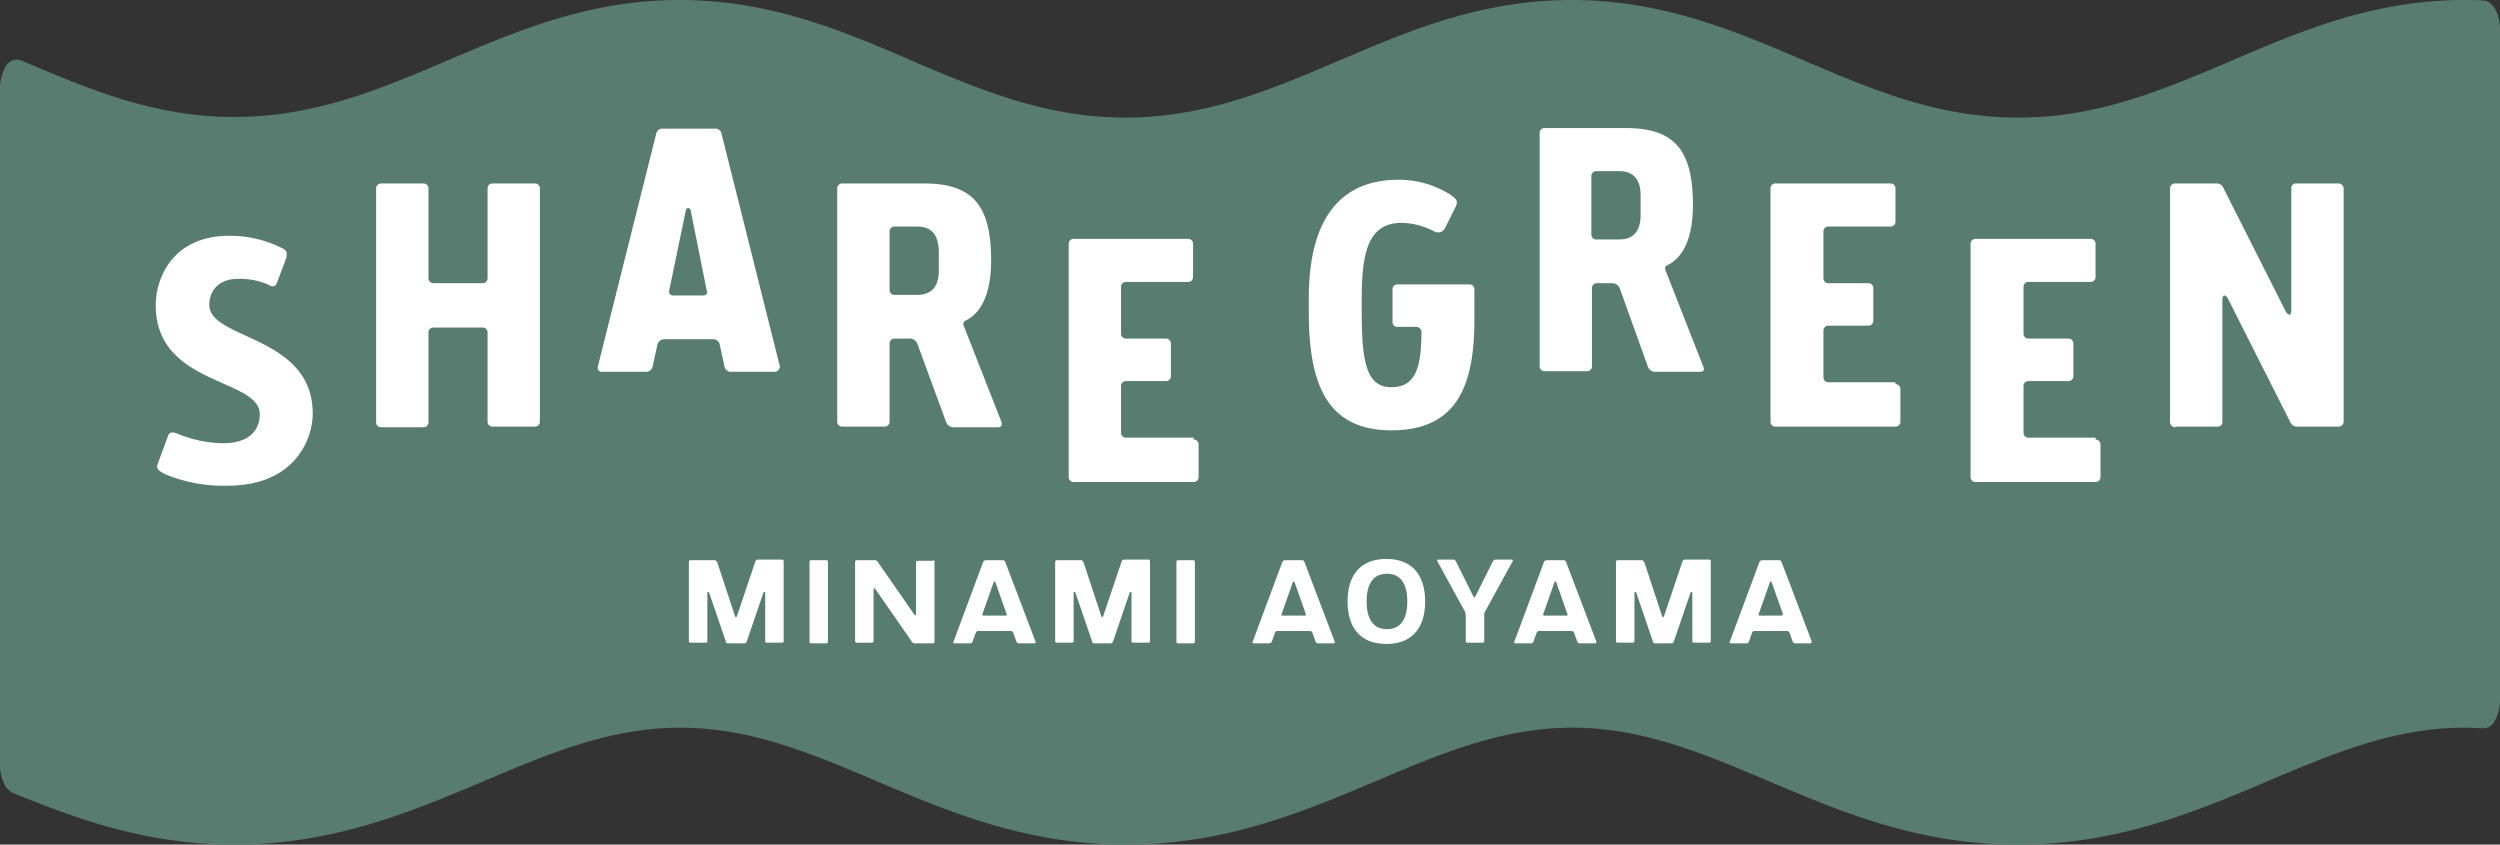 <svg id="レイヤー_1" data-name="レイヤー 1" xmlns="http://www.w3.org/2000/svg" viewBox="0 0 406.1 137.2"><rect x="0" y="0" width="406.1" height="137.2" fill="#333333" stroke="none"/><defs><style>.cls-1{fill:#587d70;}.cls-2{fill:#fff;}</style></defs><title>sharegreen</title><path class="cls-1" d="M403.5.1h-.1c-1-.1-2-.1-3.1-.1-14.7,0-26.5,5-37.9,9.9-11.1,4.7-21.5,9.2-34.6,9.2s-23.5-4.5-34.6-9.2C281.8,5,270,0,255.3,0s-26.5,5-37.9,9.9c-11.1,4.7-21.6,9.2-34.6,9.2s-23.5-4.5-34.6-9.2C136.9,5,125.1,0,110.4,0S84,5,72.5,9.9C61.5,14.6,51,19,38,19S14.5,14.5,3.4,9.8a2.18,2.18,0,0,0-2.4.8,7.66,7.66,0,0,0-1,3.8V124.3c0,2.1.9,4,2.1,4.5,9.8,4,21.4,8.4,35.9,8.4,16.2,0,28.7-5.3,40.8-10.4,10.4-4.4,20.3-8.6,31.7-8.6s21.3,4.2,31.7,8.6c12,5.1,24.5,10.4,40.7,10.4s28.7-5.3,40.8-10.4c10.4-4.4,20.3-8.6,31.7-8.6s21.3,4.2,31.7,8.6c12,5.1,24.5,10.4,40.7,10.4s28.7-5.3,40.8-10.4c10.4-4.4,20.3-8.6,31.7-8.6,1,0,2,.1,3,.1a2.07,2.07,0,0,0,2-1.3,7.12,7.12,0,0,0,.8-3.4V4.8C406.1,2.2,404.9.2,403.5.1Z"/><path class="cls-2" d="M50.8,67.2c0,3.9-2.7,11.7-13.9,11.7A24.66,24.66,0,0,1,27,77.1c-.6-.3-1.8-.8-1.4-1.7l1.7-4.6c.3-.9,1.2-.5,1.9-.2A20.32,20.32,0,0,0,36.3,72c4,0,5.9-2,5.9-4.7,0-5.9-16.9-4.6-16.9-17.7,0-4.4,2.7-11.3,12-11.3A18.87,18.87,0,0,1,46,40.4c.5.3.8.6.4,1.8L45,45.9c-.3.9-1,.6-1.5.3a11.55,11.55,0,0,0-4.9-.9c-2.9,0-4.6,1.8-4.6,4.2C33.9,55.2,50.8,54.4,50.8,67.2ZM86.9,29.8a.79.79,0,0,1,.8.8V68.5a.79.79,0,0,1-.8.8H80a.79.79,0,0,1-.8-.8V54a.79.79,0,0,0-.8-.8h-8a.79.79,0,0,0-.8.8V68.6a.79.79,0,0,1-.8.8H61.9a.79.79,0,0,1-.8-.8v-38a.79.79,0,0,1,.8-.8h6.9a.79.79,0,0,1,.8.8V45.2a.79.79,0,0,0,.8.8h8a.79.79,0,0,0,.8-.8V30.6a.79.79,0,0,1,.8-.8Zm39,30.6h-7.2a1.08,1.08,0,0,1-1-.8l-.8-3.7a1.08,1.08,0,0,0-1.1-.8h-7.9a1.21,1.21,0,0,0-1.1.8l-.8,3.7a1.08,1.08,0,0,1-1.1.8H97.8a.66.66,0,0,1-.7-.8l9.5-37.9a1,1,0,0,1,1.1-.8h8.4a1,1,0,0,1,1.1.8l9.5,37.9C126.6,60,126.3,60.4,125.9,60.4ZM114.8,47.2l-2.6-13a.4.4,0,0,0-.8,0l-2.7,13c-.1.5.2.8.7.8h4.8C114.7,48,115,47.6,114.8,47.2Zm47.4,22.2h-7.3a1.3,1.3,0,0,1-1.2-.8L149,55.8a1.3,1.3,0,0,0-1.2-.8h-2.5a.79.79,0,0,0-.8.8V68.5a.79.79,0,0,1-.8.8h-6.9a.79.79,0,0,1-.8-.8V30.6a.79.79,0,0,1,.8-.8H150c7.8,0,11,3.3,11,12.5,0,4.6-1.2,8.4-4.2,9.8-.5.3-.3.8-.1,1.2l6,15.3c.1.5-.1.8-.5.8ZM149,36.8h-3.7a.79.79,0,0,0-.8.8v9.5a.79.79,0,0,0,.8.8H149c2.7,0,3.5-1.8,3.5-4V40.7C152.4,38.6,151.7,36.8,149,36.8Zm44.9,34.6a.79.79,0,0,1,.8.8v5.3a.79.79,0,0,1-.8.8H174.4a.79.79,0,0,1-.8-.8V39.6a.79.79,0,0,1,.8-.8H193a.79.79,0,0,1,.8.8V45a.79.79,0,0,1-.8.8H182.9a.79.79,0,0,0-.8.8v7.6a.79.79,0,0,0,.8.8h6.5a.79.79,0,0,1,.8.8v5.3a.79.79,0,0,1-.8.8h-6.5a.79.79,0,0,0-.8.8v7.6a.79.79,0,0,0,.8.8h11Zm37-17.5a.86.86,0,0,0-.8-.8H227a.79.79,0,0,1-.8-.8V47a.79.79,0,0,1,.8-.8h11.7a.79.79,0,0,1,.8.8v5c0,11.2-3.2,17.9-13.5,17.9-10.5,0-13.4-7.6-13.4-19.2V48.4c0-9.6,2.9-19.2,14.6-19.2a15.64,15.64,0,0,1,8.2,2.3c1.1.7,1.5,1.1,1.1,2l-1.8,3.6a1.25,1.25,0,0,1-1.7.5,11.89,11.89,0,0,0-5.3-1.4c-5.3,0-6.5,4.5-6.5,12.2v2.3c0,7.9.7,12.2,4.8,12.2,3.7,0,4.9-2.7,4.9-9Zm45.3,6.5h-7.3a1.3,1.3,0,0,1-1.2-.8l-4.6-12.8a1.3,1.3,0,0,0-1.2-.8h-2.5a.79.79,0,0,0-.8.8V59.5a.79.79,0,0,1-.8.8h-6.9a.79.79,0,0,1-.8-.8V21.6a.79.79,0,0,1,.8-.8H264c7.8,0,11,3.3,11,12.5,0,4.6-1.2,8.4-4.2,9.8-.5.3-.3.8-.1,1.2l6,15.3C276.9,60.1,276.7,60.4,276.2,60.4ZM263,27.8h-3.7a.79.79,0,0,0-.8.8v9.5a.79.79,0,0,0,.8.8H263c2.7,0,3.5-1.8,3.5-4V31.7C266.5,29.6,265.7,27.8,263,27.8Zm44.9,34.6a.79.79,0,0,1,.8.8v5.3a.79.79,0,0,1-.8.8H288.4a.79.79,0,0,1-.8-.8V30.6a.79.79,0,0,1,.8-.8h18.7a.79.79,0,0,1,.8.8V36a.79.79,0,0,1-.8.8H297a.79.79,0,0,0-.8.8v7.6a.79.79,0,0,0,.8.8h6.5a.79.79,0,0,1,.8.8v5.3a.79.79,0,0,1-.8.8H297a.79.79,0,0,0-.8.8v7.6a.79.79,0,0,0,.8.8h10.9Zm32.5,9a.79.79,0,0,1,.8.8v5.3a.79.79,0,0,1-.8.8H320.9a.79.79,0,0,1-.8-.8V39.6a.79.79,0,0,1,.8-.8h18.7a.79.79,0,0,1,.8.8V45a.79.79,0,0,1-.8.8H329.5a.79.79,0,0,0-.8.8v7.6a.79.79,0,0,0,.8.8H336a.79.79,0,0,1,.8.8v5.3a.79.79,0,0,1-.8.8h-6.5a.79.79,0,0,0-.8.8v7.6a.79.79,0,0,0,.8.8h10.9Zm13-2a.88.88,0,0,1-.9-.8v-38a.82.82,0,0,1,.9-.8h6.8a1.27,1.27,0,0,1,1,.8l10.1,20c.4.7.9.7.9-.2V30.6a.74.74,0,0,1,.8-.8h6.8a.88.88,0,0,1,.9.8V68.5a.82.82,0,0,1-.9.8H373a1.27,1.27,0,0,1-1-.8l-10.1-20c-.4-.7-.9-.7-.9.2V68.5a.74.74,0,0,1-.8.8h-6.8Zm-234,30.7q.15.3.3,0l3-8.9a.45.45,0,0,1,.4-.3H127a.27.27,0,0,1,.3.3v12.9a.27.27,0,0,1-.3.3h-2.4a.27.27,0,0,1-.3-.3V96.3c0-.2-.2-.2-.3,0l-2.7,7.9c-.1.2-.2.3-.4.3h-2.7a.27.27,0,0,1-.3-.3l-2.7-7.9c-.1-.2-.3-.2-.3,0v7.8a.27.27,0,0,1-.3.3h-2.4a.27.27,0,0,1-.3-.3V91.3a.27.27,0,0,1,.3-.3h3.9c.2,0,.3.2.4.3l2.9,8.8Zm15.1,4.1a.27.27,0,0,1-.3.3h-2.4a.27.27,0,0,1-.3-.3V91.3a.27.27,0,0,1,.3-.3h2.4a.27.27,0,0,1,.3.3v12.9Zm17.3-12.9v12.9a.27.27,0,0,1-.3.3h-2.9a.55.55,0,0,1-.5-.3l-5.9-8.5c-.1-.2-.3-.2-.3.1v8.3a.27.27,0,0,1-.3.3h-2.4a.27.27,0,0,1-.3-.3V91.3a.27.27,0,0,1,.3-.3h2.9a.55.55,0,0,1,.5.3l5.9,8.5c.1.2.3.2.3-.1V91.4a.27.27,0,0,1,.3-.3h2.4C151.7,90.9,151.8,91.1,151.8,91.3ZM168,104.5h-2.5c-.2,0-.3-.1-.4-.3l-.5-1.4c-.1-.2-.2-.3-.4-.3h-5.3c-.2,0-.3.1-.4.3l-.5,1.4c-.1.2-.2.3-.4.3h-2.5c-.2,0-.3-.1-.2-.3l4.8-12.9a.54.54,0,0,1,.4-.3h2.8c.2,0,.3.1.4.3l4.9,12.9c.1.1,0,.3-.2.3Zm-4.5-4.8-1.8-5.1c-.1-.2-.3-.2-.3,0l-1.8,5.1c-.1.2,0,.3.2.3h3.5c.2,0,.3-.1.2-.3Zm15.4.4q.15.3.3,0l3-8.9a.45.45,0,0,1,.4-.3h3.9a.27.27,0,0,1,.3.3v12.9a.27.27,0,0,1-.3.3h-2.4a.27.27,0,0,1-.3-.3V96.3c0-.2-.2-.2-.3,0l-2.7,7.9c-.1.2-.2.3-.4.3h-2.7c-.2,0-.2-.1-.3-.3l-2.7-7.9c-.1-.2-.3-.2-.3,0v7.8a.27.27,0,0,1-.3.3h-2.4a.27.27,0,0,1-.3-.3V91.3a.27.27,0,0,1,.3-.3h3.9c.2,0,.3.2.4.3l2.9,8.8Zm15.2,4.1a.27.27,0,0,1-.3.3h-2.4a.27.27,0,0,1-.3-.3V91.3a.27.27,0,0,1,.3-.3h2.4a.27.27,0,0,1,.3.3v12.9Zm22.5.3h-2.5c-.2,0-.3-.1-.4-.3l-.5-1.4c-.1-.2-.2-.3-.4-.3h-5.3c-.2,0-.3.1-.4.3l-.5,1.4c-.1.2-.2.3-.4.3h-2.5c-.2,0-.3-.1-.2-.3l4.8-12.9a.54.54,0,0,1,.4-.3h2.8c.2,0,.3.1.4.3l4.9,12.9c.1.1,0,.3-.2.3Zm-4.5-4.8-1.8-5.1c-.1-.2-.3-.2-.3,0l-1.8,5.1c-.1.2,0,.3.2.3h3.5c.2,0,.3-.1.2-.3Zm13.1-8.9c4.5,0,6.3,3,6.3,6.9s-1.8,6.9-6.3,6.9-6.3-3-6.3-6.9S220.7,90.8,225.2,90.8ZM222,97.7c0,2.9,1.1,4.5,3.3,4.5s3.3-1.6,3.3-4.5-1.1-4.5-3.3-4.5S222,94.8,222,97.7Zm14.1-6.8c.2,0,.3.1.4.3l2.8,5.6c.1.3.3.3.4,0l2.8-5.6a.54.54,0,0,1,.4-.3h2.6c.2,0,.3.1.2.3l-4.5,8.2c-.1.1-.1.3-.1.7v4a.27.27,0,0,1-.3.3h-2.4a.27.27,0,0,1-.3-.3v-4a3.55,3.55,0,0,0-.1-.7l-4.5-8.2c-.1-.2,0-.3.2-.3Zm23,13.6h-2.5c-.2,0-.3-.1-.4-.3l-.5-1.4c-.1-.2-.2-.3-.4-.3H250c-.2,0-.3.1-.4.3l-.5,1.4c-.1.2-.2.3-.4.3h-2.5c-.2,0-.3-.1-.2-.3l4.8-12.9a.54.54,0,0,1,.4-.3H254c.2,0,.3.1.4.3l4.9,12.9C259.4,104.3,259.3,104.5,259.1,104.5Zm-4.5-4.8-1.8-5.1c-.1-.2-.3-.2-.3,0l-1.8,5.1c-.1.2,0,.3.2.3h3.5c.2,0,.3-.1.2-.3Zm15.4.4q.15.3.3,0l3-8.9a.45.45,0,0,1,.4-.3h3.9a.27.27,0,0,1,.3.3v12.9a.27.27,0,0,1-.3.3h-2.4a.27.27,0,0,1-.3-.3V96.3c0-.2-.2-.2-.3,0l-2.7,7.9c-.1.2-.2.3-.4.3h-2.7c-.2,0-.2-.1-.3-.3l-2.7-7.9c-.1-.2-.3-.2-.3,0v7.8a.27.27,0,0,1-.3.3h-2.4a.27.27,0,0,1-.3-.3V91.3a.27.27,0,0,1,.3-.3h3.9c.2,0,.3.2.4.3l2.9,8.8Zm24.1,4.4h-2.5c-.2,0-.3-.1-.4-.3l-.5-1.4c-.1-.2-.2-.3-.4-.3H285c-.2,0-.3.1-.4.3l-.5,1.4c-.1.2-.2.3-.4.3h-2.5c-.2,0-.3-.1-.2-.3l4.8-12.9a.54.54,0,0,1,.4-.3H289c.2,0,.3.1.4.3l4.9,12.9c0,.1-.1.3-.2.3Zm-4.5-4.8-1.8-5.1c-.1-.2-.3-.2-.3,0l-1.8,5.1c-.1.2,0,.3.2.3h3.5c.1,0,.2-.1.2-.3Z"/></svg>